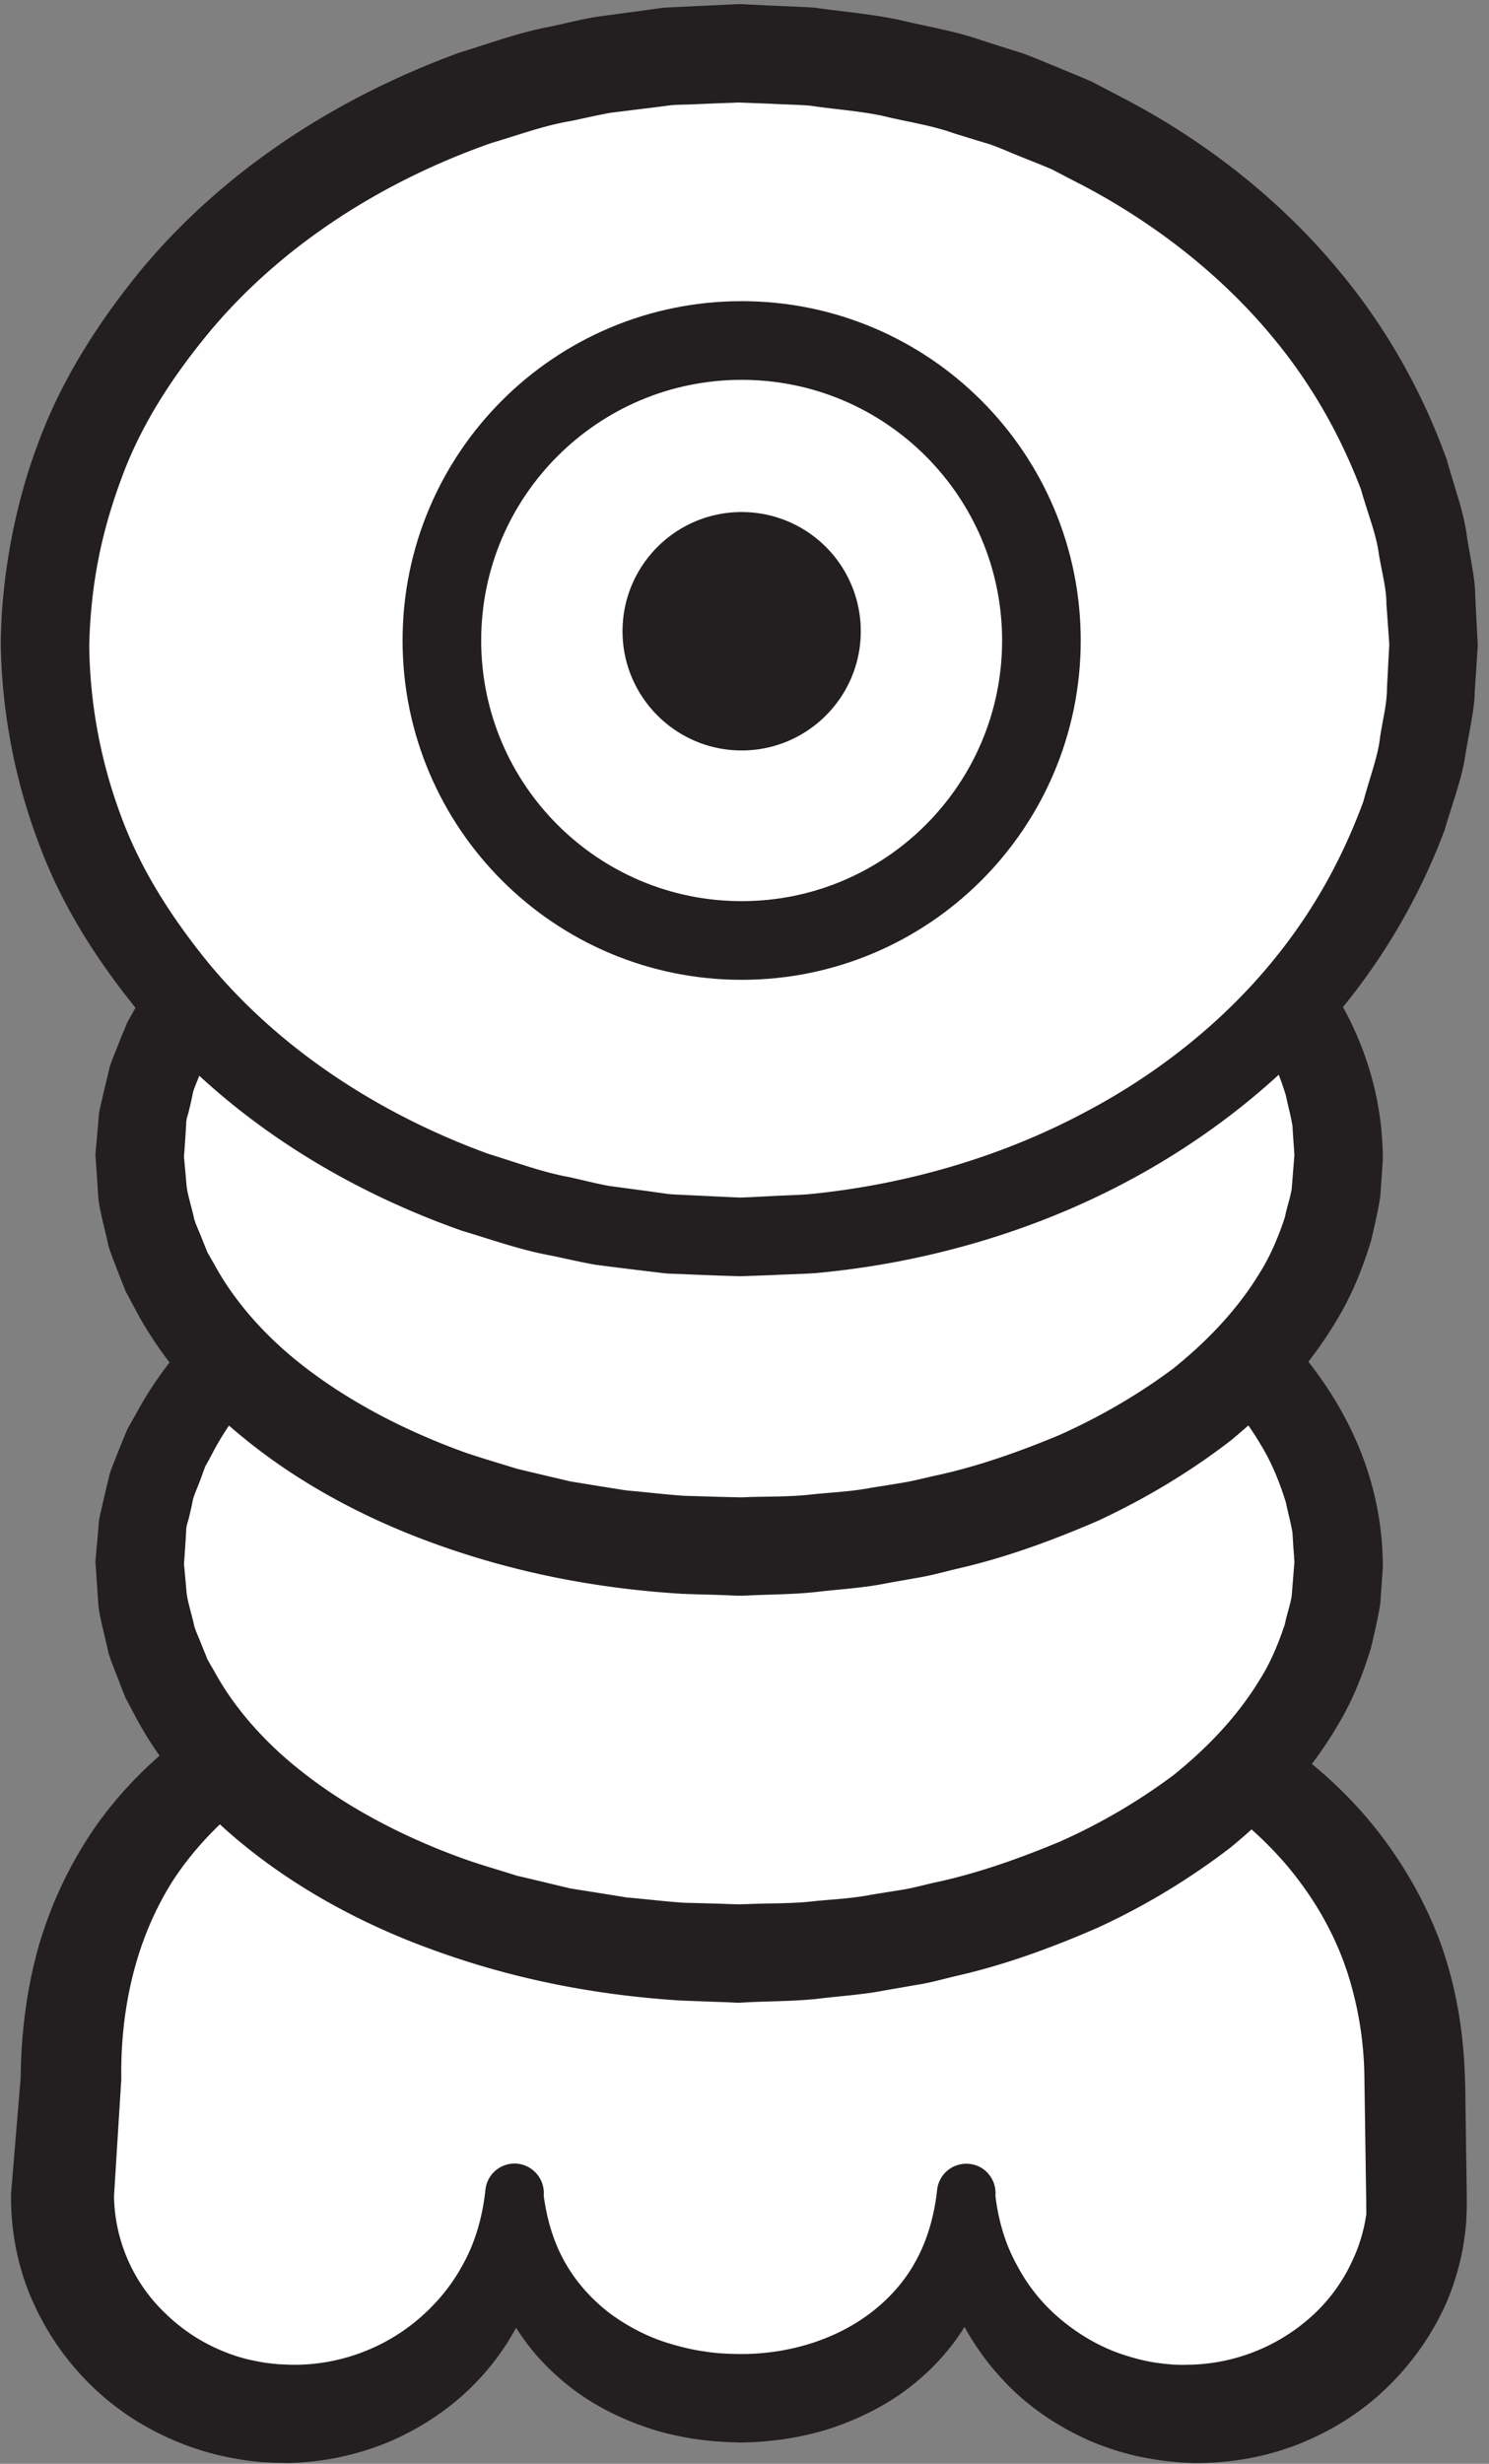 <svg width="101" height="167" xmlns="http://www.w3.org/2000/svg">
    <rect width="100%" height="100%" fill="#808080" stroke="none"/>
    <title>
        son
    </title>
    <g fill="none" fill-rule="evenodd">
        <path d="M96.16 148.827c0 8.16-6.867 14.786-15.32 14.786-8.467 0-15.32-6.626-15.32-14.786 0 8.16-6.867 13.733-15.32 13.733-8.467 0-15.32-5.573-15.32-13.733 0 8.16-6.853 14.786-15.32 14.786s-15.32-6.626-15.32-14.786l.573-7.907c0-22.467 20.307-29.88 45.48-29.88 25.174 0 45.68 10.053 45.68 30.4l.187 7.387" fill="#FFF" fill-rule="nonzero"/>
        <path d="M92.68 150.08l-.013-1.173-.12-8.134a23.921 23.921 0 0 0-1.12-6.973c-.72-2.24-1.827-4.333-3.254-6.24-1.413-1.92-3.2-3.613-5.16-5.12-3.933-3.013-8.706-5.147-13.693-6.56-4.987-1.48-10.267-2.147-15.507-2.4-5.293-.24-10.653 0-15.866.707a63.87 63.87 0 0 0-7.694 1.546c-2.506.68-4.946 1.507-7.24 2.56-4.613 2.094-8.586 5.134-11.186 9.027-2.547 3.92-3.667 8.667-3.6 13.6v.173l-.014.08-.493 7.907.013-.253a11.213 11.213 0 0 0 3.507 8 12.16 12.16 0 0 0 3.8 2.506c.707.294 1.44.534 2.2.68.373.08.773.147 1.147.187l.52.053.653.027c3.12.107 6.28-.96 8.733-3.013 1.227-1.027 2.294-2.28 3.067-3.707.813-1.427 1.293-3.04 1.52-4.733l.053-.454a1.987 1.987 0 0 1 2.24-1.706 2.002 2.002 0 0 1 1.707 2.16c.227 1.653.68 3.186 1.453 4.533.76 1.347 1.8 2.493 3.014 3.427 1.226.906 2.626 1.64 4.133 2.08.76.226 1.533.413 2.32.52.387.066.8.106 1.187.133l.56.027.653.013c3.227.013 6.413-.933 8.853-2.787 1.227-.933 2.267-2.08 3.014-3.426.76-1.334 1.226-2.88 1.453-4.52l.053-.454a1.987 1.987 0 0 1 2.24-1.693c1.054.133 1.8 1.093 1.707 2.147.2 1.693.68 3.32 1.48 4.746a12.088 12.088 0 0 0 3.067 3.734c1.24 1.013 2.64 1.813 4.146 2.306.747.24 1.507.44 2.28.547.387.053.787.093 1.16.12l.534.013.653-.013a12.746 12.746 0 0 0 8.32-3.453 11.518 11.518 0 0 0 2.6-3.654c.32-.68.56-1.386.733-2.12.08-.32.134-.653.187-.973zm6.707-8.773l.106 7.6v.746l-.04.987a20.428 20.428 0 0 1-.24 1.813 18.116 18.116 0 0 1-1.053 3.52 18.4 18.4 0 0 1-4.173 5.947c-1.747 1.68-3.854 2.96-6.107 3.827-2.253.853-4.667 1.24-7.04 1.2l-.813-.04-.96-.094a25.42 25.42 0 0 1-1.76-.293 18.552 18.552 0 0 1-3.387-1.08c-2.173-.96-4.16-2.293-5.773-4-1.614-1.693-2.894-3.693-3.707-5.867-.773-2.173-1.133-4.506-.92-6.746h4c.227 2.173-.093 4.466-.933 6.613-.854 2.133-2.24 4.067-3.947 5.587-1.707 1.56-3.747 2.666-5.867 3.426-2.12.747-4.36 1.08-6.573 1.107l-.773-.027-.867-.053a22.262 22.262 0 0 1-1.68-.2c-1.093-.187-2.187-.44-3.253-.827-2.12-.746-4.16-1.866-5.854-3.413a14.968 14.968 0 0 1-3.96-5.6c-.84-2.133-1.16-4.427-.933-6.613h4c.227 2.24-.12 4.573-.88 6.76-.8 2.173-2.067 4.2-3.707 5.893-1.626 1.693-3.626 3.04-5.8 3.987a18.793 18.793 0 0 1-6.933 1.48l-.827-.014-.946-.04c-.614-.053-1.2-.133-1.787-.24-1.187-.2-2.347-.52-3.467-.946-2.253-.854-4.36-2.134-6.12-3.8a18.338 18.338 0 0 1-4.2-5.934c-1-2.24-1.48-4.706-1.466-7.146v-.067c0-.067.013-.133.013-.187l.653-7.893-.013.24c.027-2.96.373-5.973 1.2-8.92a27.855 27.855 0 0 1 3.96-8.307c1.8-2.52 4.013-4.68 6.467-6.426 2.44-1.76 5.08-3.094 7.773-4.16 5.413-2.12 11-3.174 16.547-3.76 5.56-.587 11.08-.734 16.626-.587 5.587.187 11.147.88 16.654 2.187 5.48 1.346 10.933 3.386 15.826 6.72 2.427 1.653 4.72 3.64 6.64 6s3.507 5.053 4.587 7.946c1.053 2.894 1.573 5.96 1.68 8.987l.027.707z" fill="#231F20" fill-rule="nonzero"/>
        <path d="M9.48 105.947c0-14.614 18.2-26.454 40.667-26.454 22.453 0 40.666 11.84 40.666 26.454 0 14.613-18.213 26.466-40.666 26.466-22.467 0-40.667-11.853-40.667-26.466" fill="#FFF" fill-rule="nonzero"/>
        <path d="M12.48 106c.013.16.08.813.173 1.92.067.653.334 1.413.534 2.333.146.454.373.92.56 1.427.106.253.213.507.32.787.146.253.293.52.453.786 1.173 2.174 3.147 4.654 6.053 6.907 2.894 2.267 6.654 4.333 11.054 5.893 1.106.387 2.253.707 3.413 1.08 1.2.28 2.413.574 3.64.867 1.253.2 2.533.4 3.827.613 1.28.107 2.533.267 3.893.36.72.014 1.44.04 2.16.054l1.093.04.547.013h-.04.067l.133-.013h.253c1.387-.067 2.8-.027 4.227-.16 1.4-.16 2.853-.2 4.267-.48.72-.12 1.44-.227 2.16-.347.72-.12 1.426-.32 2.146-.48 2.88-.613 5.694-1.613 8.454-2.76a40.048 40.048 0 0 0 7.733-4.52c2.307-1.853 4.36-4.013 5.84-6.453.76-1.187 1.307-2.547 1.72-3.8.12-.627.32-1.134.453-1.854l.2-2.493c-.013.44 0 .08-.013.16v-.053l-.013-.134-.014-.253-.04-.52-.066-1.04c-.107-.68-.307-1.347-.44-2.027-.414-1.333-.934-2.653-1.68-3.88-1.454-2.48-3.494-4.693-5.8-6.586-2.374-1.84-4.987-3.4-7.72-4.667-2.774-1.2-5.6-2.24-8.494-2.893-.733-.174-1.44-.387-2.16-.52-.733-.12-1.453-.24-2.173-.374-1.453-.293-2.853-.36-4.253-.533-1.387-.16-2.947-.147-4.387-.227-1.28-.013-2.76.094-4.107.12-5.466.347-10.56 1.44-15 3.067-4.44 1.6-8.213 3.76-11.093 6.107-2.907 2.333-4.84 4.88-5.987 7.106-.146.28-.293.547-.44.8-.106.28-.2.547-.293.8-.187.52-.413 1-.547 1.44-.08.414-.16.8-.253 1.147-.067.373-.213.587-.213 1.04a112.77 112.77 0 0 1-.147 2.2zm-6-.28s.08-.827.213-2.387c0-.346.174-.96.294-1.52.133-.586.293-1.226.453-1.906.213-.654.493-1.267.76-1.974.147-.346.293-.706.44-1.066.2-.347.387-.694.6-1.054 1.56-2.92 4.107-6.066 7.587-8.76 3.48-2.72 7.813-5.08 12.773-6.853 4.96-1.773 10.56-2.933 16.533-3.253 1.52-.04 2.934-.12 4.6-.107 1.494.067 2.907.027 4.507.173 1.587.174 3.227.24 4.8.534.787.133 1.587.253 2.387.386.8.134 1.586.36 2.386.534 3.2.68 6.374 1.8 9.52 3.12a46.539 46.539 0 0 1 8.974 5.28c5.506 4.413 10.466 10.813 10.493 19.32l-.173 2.493c-.134.92-.4 2.013-.627 3-.587 1.92-1.293 3.667-2.28 5.293-1.92 3.267-4.48 5.987-7.253 8.254a47.005 47.005 0 0 1-8.987 5.426c-3.147 1.374-6.333 2.534-9.56 3.267-.8.187-1.587.413-2.4.56-.8.133-1.6.28-2.4.413-1.587.32-3.187.4-4.76.6-1.587.16-3.147.147-4.693.227l-.294.013-.133.014h-.253l-.547-.027-1.093-.04-2.16-.08c-6.2-.387-11.734-1.587-16.76-3.413-5.014-1.8-9.36-4.267-12.814-7.067-3.466-2.787-5.986-5.987-7.52-8.947-.2-.373-.386-.733-.573-1.08a37.19 37.19 0 0 1-.427-1.08c-.266-.706-.546-1.346-.733-1.973-.28-1.293-.6-2.387-.693-3.293-.12-1.827-.187-2.8-.187-2.8a.227.227 0 0 1 0-.134v-.093z" fill="#231F20" fill-rule="nonzero"/>
        <path d="M9.48 78.373c0-14.613 18.2-26.466 40.667-26.466 22.453 0 40.666 11.853 40.666 26.466 0 14.614-18.213 26.454-40.666 26.454-22.467 0-40.667-11.84-40.667-26.454" fill="#FFF" fill-rule="nonzero"/>
        <path d="M12.48 78.413c.013.16.08.827.173 1.934.067.64.334 1.413.534 2.333.146.44.373.907.56 1.413.106.254.213.52.32.787.146.253.293.52.453.787 1.173 2.186 3.147 4.666 6.053 6.92 2.894 2.253 6.654 4.32 11.054 5.893 1.106.373 2.253.707 3.413 1.067 1.2.293 2.413.573 3.64.866 1.253.2 2.533.414 3.827.614 1.28.106 2.533.266 3.893.36.72.026 1.44.04 2.16.066l1.093.027.547.013h-.04.2l.253-.013c1.387-.053 2.8-.013 4.227-.16 1.4-.16 2.853-.2 4.267-.48.72-.107 1.44-.227 2.16-.347.72-.12 1.426-.306 2.146-.466 2.88-.614 5.694-1.614 8.454-2.76 2.733-1.227 5.346-2.734 7.733-4.52 2.307-1.854 4.36-4.014 5.84-6.454.76-1.2 1.307-2.546 1.72-3.8.12-.64.32-1.146.453-1.866l.2-2.494c-.013.454 0 .094-.013.174v-.067l-.013-.133-.014-.254-.04-.52-.066-1.026c-.107-.694-.307-1.36-.44-2.04-.414-1.334-.934-2.654-1.68-3.88-1.454-2.48-3.494-4.68-5.8-6.587a40.825 40.825 0 0 0-7.72-4.653c-2.774-1.2-5.6-2.254-8.494-2.907-.733-.173-1.44-.373-2.16-.507-.733-.133-1.453-.253-2.173-.373-1.453-.307-2.853-.36-4.253-.547-1.387-.146-2.947-.133-4.387-.213-1.28-.027-2.76.08-4.107.107-5.466.346-10.56 1.453-15 3.066-4.44 1.614-8.213 3.774-11.093 6.12-2.907 2.334-4.84 4.88-5.987 7.107l-.44.8c-.106.267-.2.533-.293.8-.187.507-.413 1-.547 1.427-.08.426-.16.8-.253 1.146-.067.387-.213.6-.213 1.04-.067 1.134-.12 1.88-.147 2.2zm-6-.28s.08-.826.213-2.386c0-.334.174-.96.294-1.52.133-.574.293-1.214.453-1.907.213-.64.493-1.267.76-1.973.147-.347.293-.694.44-1.067.2-.333.387-.693.6-1.053 1.56-2.92 4.107-6.054 7.587-8.747 3.48-2.72 7.813-5.093 12.773-6.867 4.96-1.773 10.56-2.92 16.533-3.253 1.52-.027 2.934-.12 4.6-.107 1.494.067 2.907.027 4.507.174 1.587.173 3.227.24 4.8.546.787.12 1.587.254 2.387.387s1.586.347 2.386.52c3.2.693 6.374 1.8 9.52 3.12a46.609 46.609 0 0 1 8.974 5.293c5.506 4.4 10.466 10.8 10.493 19.307l-.173 2.493c-.134.92-.4 2.014-.627 3.014-.587 1.906-1.293 3.653-2.28 5.293-1.92 3.267-4.48 5.973-7.253 8.253-2.84 2.187-5.867 3.974-8.987 5.427-3.147 1.36-6.333 2.52-9.56 3.253-.8.187-1.587.414-2.4.56-.8.147-1.6.28-2.4.427-1.587.32-3.187.4-4.76.587-1.587.173-3.147.16-4.693.24l-.294.013h-.386l-.547-.027-1.093-.04a110.01 110.01 0 0 1-2.16-.066c-6.2-.387-11.734-1.587-16.76-3.414-5.014-1.813-9.36-4.266-12.814-7.08-3.466-2.773-5.986-5.973-7.52-8.946-.2-.36-.386-.72-.573-1.067-.147-.373-.293-.733-.427-1.08-.266-.707-.546-1.36-.733-1.987-.28-1.293-.6-2.373-.693-3.28-.12-1.826-.187-2.8-.187-2.8a.274.274 0 0 1 0-.146v-.094z" fill="#231F20" fill-rule="nonzero"/>
        <path d="M97.24 43.733c0 22.147-21.093 40.107-47.093 40.107-26.014 0-47.094-17.96-47.094-40.107 0-22.16 21.08-40.12 47.094-40.12 26 0 47.093 17.96 47.093 40.12" fill="#FFF" fill-rule="nonzero"/>
        <path d="M94.24 43.733s-.067-.986-.2-2.813c.013-.92-.28-2.027-.507-3.333-.16-1.32-.746-2.747-1.213-4.4-1.213-3.187-3.12-6.96-6.253-10.64-3.107-3.68-7.387-7.24-12.707-10.027-.667-.333-1.333-.693-2.013-1.04-.707-.307-1.44-.587-2.16-.88-.72-.28-1.44-.627-2.2-.867-.76-.226-1.534-.466-2.307-.706-1.533-.547-3.187-.774-4.813-1.174-1.64-.346-3.267-.44-4.934-.693-.893-.067-1.84-.08-2.76-.133l-1.4-.054-.706-.026h.053-.08l-.173.013-.334.013c-.88.027-1.773.067-2.68.107-.44.013-.893.013-1.346.053l-1.347.174c-.907.106-1.813.226-2.72.333-.907.16-1.8.373-2.707.56-1.84.307-3.586.96-5.4 1.493-7.08 2.48-13.933 6.667-18.986 12.64-2.494 2.987-4.694 6.28-6.054 9.947-1.4 3.733-2.133 7.253-2.24 11.453.04 3.92.76 7.814 2.12 11.48 1.334 3.694 3.507 7.04 5.974 10.067 5.026 6.067 11.893 10.36 19.026 12.947 1.814.546 3.587 1.226 5.44 1.56.907.2 1.827.44 2.72.6l2.68.36 1.32.186c.467.04.96.054 1.44.08.947.04 1.894.094 2.84.134l.587.026.68-.026 1.333-.067c.88-.053 1.774-.067 2.64-.133 6.987-.68 13.4-2.707 18.747-5.56 5.373-2.827 9.667-6.494 12.733-10.254 3.094-3.76 4.96-7.586 6.147-10.813.44-1.653 1.013-3.133 1.133-4.373.2-1.28.467-2.24.467-3.32.107-2 .16-3.08.16-3.08v.186zm5.987.174s-.067 1.066-.2 3.08c0 .933-.32 2.386-.6 3.986-.214 1.68-.867 3.334-1.44 5.294A42.658 42.658 0 0 1 90.68 68.76c-3.6 4.253-8.507 8.333-14.52 11.48-6 3.147-13.133 5.347-20.827 6.053-.96.067-1.933.08-2.92.134l-1.466.053-.734.027-.826-.027c-.947-.027-1.894-.067-2.854-.107-.48-.026-.946-.026-1.44-.066l-1.546-.187c-1.027-.12-2.067-.253-3.107-.387-1.027-.173-2.013-.413-3.04-.626-2.04-.36-4.027-1.08-6.053-1.68C23.387 80.627 15.613 75.92 9.76 69c-2.88-3.453-5.44-7.32-7.067-11.667a40.087 40.087 0 0 1-2.64-13.6c.014-4.386.907-9.4 2.52-13.653 1.6-4.373 4.134-8.28 7-11.787 5.827-7 13.614-11.826 21.614-14.733 2.04-.627 4.026-1.36 6.093-1.747 1.027-.213 2.04-.48 3.053-.653C41.36 1.013 42.387.88 43.4.747l1.52-.214c.507-.04 1.013-.053 1.52-.08C47.453.4 48.467.36 49.467.307l.373-.014.187-.013h.32l.706.04 1.4.067c.947.04 1.854.066 2.8.133 1.974.28 3.987.44 5.854.853 1.84.44 3.693.734 5.44 1.347.88.28 1.746.56 2.613.827.867.28 1.68.666 2.507.986.813.347 1.64.667 2.44 1.027.773.413 1.533.8 2.293 1.2 6.067 3.2 10.973 7.373 14.533 11.72 3.6 4.347 5.814 8.84 7.2 12.667.547 1.96 1.187 3.666 1.374 5.253.253 1.573.56 2.88.56 3.987.106 2.173.173 3.346.173 3.346l-.013.174z" fill="#231F20" fill-rule="nonzero"/>
        <path d="M70.64 43.413c0 11.227-9.107 20.334-20.333 20.334-11.227 0-20.334-9.107-20.334-20.334 0-11.226 9.107-20.333 20.334-20.333 11.226 0 20.333 9.107 20.333 20.333" fill="#FFF" fill-rule="nonzero"/>
        <path d="M70.64 43.413c0 11.227-9.107 20.334-20.333 20.334-11.227 0-20.334-9.107-20.334-20.334 0-11.226 9.107-20.333 20.334-20.333 11.226 0 20.333 9.107 20.333 20.333z" stroke="#231F20" stroke-width="5.333"/>
        <path d="M58.387 42.787c0 4.453-3.614 8.08-8.08 8.08-4.454 0-8.08-3.627-8.08-8.08 0-4.467 3.626-8.08 8.08-8.08a8.075 8.075 0 0 1 8.08 8.08" fill="#231F20" fill-rule="nonzero"/>
    </g>
</svg>
